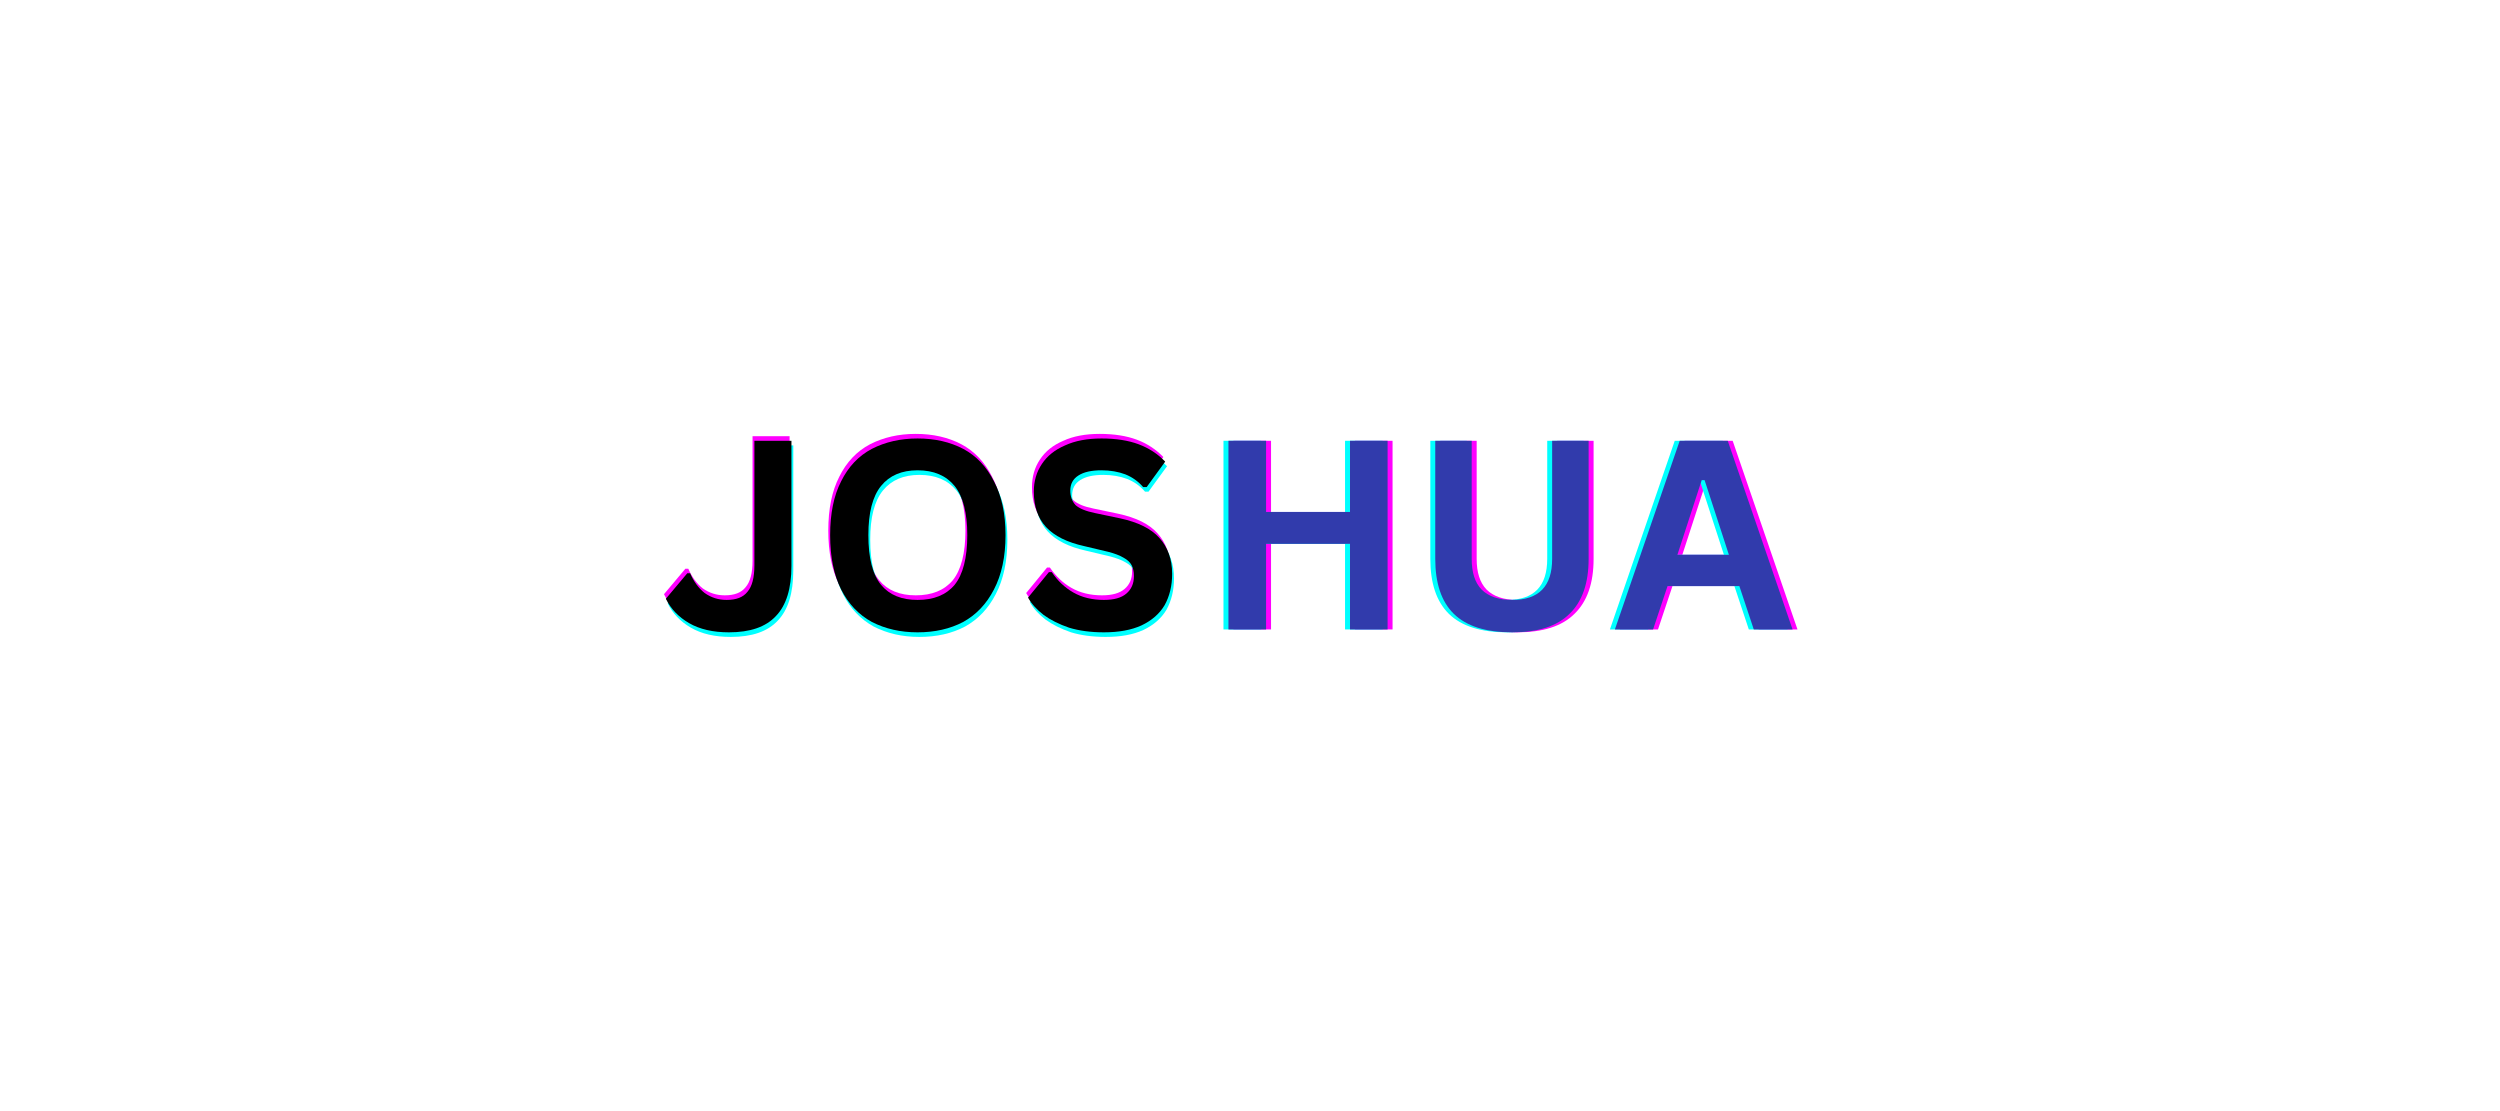 <svg xmlns="http://www.w3.org/2000/svg" xmlns:xlink="http://www.w3.org/1999/xlink" width="90" zoomAndPan="magnify" viewBox="0 0 67.5 30" height="40" preserveAspectRatio="xMidYMid meet" version="1.0"><defs><g/></defs><g fill="#ff00ff" fill-opacity="1"><g transform="translate(17.85, 16.871)"><g><path d="M 1.781 0.078 C 1.352 0.078 0.992 -0.004 0.703 -0.172 C 0.422 -0.336 0.211 -0.555 0.078 -0.828 L 0.656 -1.516 L 0.734 -1.516 C 0.828 -1.297 0.957 -1.117 1.125 -0.984 C 1.301 -0.859 1.5 -0.797 1.719 -0.797 C 1.977 -0.797 2.164 -0.867 2.281 -1.016 C 2.406 -1.16 2.469 -1.398 2.469 -1.734 L 2.469 -5.094 L 3.469 -5.094 L 3.469 -1.719 C 3.469 -1.102 3.328 -0.648 3.047 -0.359 C 2.773 -0.066 2.352 0.078 1.781 0.078 Z M 1.781 0.078 "/></g></g></g><g fill="#ff00ff" fill-opacity="1"><g transform="translate(21.958, 16.871)"><g><path d="M 2.766 0.078 C 2.305 0.078 1.895 -0.016 1.531 -0.203 C 1.176 -0.398 0.898 -0.691 0.703 -1.078 C 0.504 -1.473 0.406 -1.961 0.406 -2.547 C 0.406 -3.129 0.504 -3.613 0.703 -4 C 0.898 -4.395 1.176 -4.688 1.531 -4.875 C 1.895 -5.062 2.305 -5.156 2.766 -5.156 C 3.234 -5.156 3.645 -5.062 4 -4.875 C 4.352 -4.688 4.629 -4.395 4.828 -4 C 5.035 -3.613 5.141 -3.129 5.141 -2.547 C 5.141 -1.961 5.035 -1.473 4.828 -1.078 C 4.629 -0.691 4.352 -0.398 4 -0.203 C 3.645 -0.016 3.234 0.078 2.766 0.078 Z M 2.766 -0.797 C 3.203 -0.797 3.535 -0.93 3.766 -1.203 C 3.992 -1.484 4.109 -1.93 4.109 -2.547 C 4.109 -3.148 3.992 -3.594 3.766 -3.875 C 3.535 -4.156 3.203 -4.297 2.766 -4.297 C 2.336 -4.297 2.008 -4.156 1.781 -3.875 C 1.551 -3.594 1.438 -3.148 1.438 -2.547 C 1.438 -1.93 1.551 -1.484 1.781 -1.203 C 2.008 -0.93 2.336 -0.797 2.766 -0.797 Z M 2.766 -0.797 "/></g></g></g><g fill="#ff00ff" fill-opacity="1"><g transform="translate(27.504, 16.871)"><g><path d="M 2.25 0.078 C 1.895 0.078 1.582 0.035 1.312 -0.047 C 1.039 -0.141 0.812 -0.254 0.625 -0.391 C 0.438 -0.535 0.297 -0.691 0.203 -0.859 L 0.766 -1.547 L 0.844 -1.547 C 1 -1.316 1.191 -1.133 1.422 -1 C 1.66 -0.863 1.938 -0.797 2.25 -0.797 C 2.52 -0.797 2.723 -0.852 2.859 -0.969 C 2.992 -1.082 3.062 -1.238 3.062 -1.438 C 3.062 -1.562 3.039 -1.66 3 -1.734 C 2.957 -1.816 2.883 -1.883 2.781 -1.938 C 2.676 -2 2.539 -2.051 2.375 -2.094 L 1.719 -2.25 C 1.258 -2.352 0.914 -2.523 0.688 -2.766 C 0.469 -3.004 0.359 -3.32 0.359 -3.719 C 0.359 -4 0.43 -4.25 0.578 -4.469 C 0.723 -4.688 0.93 -4.852 1.203 -4.969 C 1.473 -5.094 1.801 -5.156 2.188 -5.156 C 2.582 -5.156 2.914 -5.102 3.188 -5 C 3.469 -4.895 3.707 -4.738 3.906 -4.531 L 3.406 -3.844 L 3.312 -3.844 C 3.176 -4 3.016 -4.113 2.828 -4.188 C 2.641 -4.258 2.426 -4.297 2.188 -4.297 C 1.914 -4.297 1.707 -4.25 1.562 -4.156 C 1.414 -4.062 1.344 -3.926 1.344 -3.75 C 1.344 -3.594 1.391 -3.461 1.484 -3.359 C 1.586 -3.266 1.766 -3.191 2.016 -3.141 L 2.688 -3 C 3.176 -2.895 3.531 -2.719 3.75 -2.469 C 3.977 -2.219 4.094 -1.895 4.094 -1.5 C 4.094 -1.176 4.023 -0.895 3.891 -0.656 C 3.754 -0.426 3.547 -0.242 3.266 -0.109 C 2.992 0.016 2.656 0.078 2.25 0.078 Z M 2.25 0.078 "/></g></g></g><g fill="#00ffff" fill-opacity="1"><g transform="translate(17.95, 17.119)"><g><path d="M 1.781 0.078 C 1.352 0.078 0.992 -0.004 0.703 -0.172 C 0.422 -0.336 0.211 -0.555 0.078 -0.828 L 0.656 -1.516 L 0.734 -1.516 C 0.828 -1.297 0.957 -1.117 1.125 -0.984 C 1.301 -0.859 1.5 -0.797 1.719 -0.797 C 1.977 -0.797 2.164 -0.867 2.281 -1.016 C 2.406 -1.16 2.469 -1.398 2.469 -1.734 L 2.469 -5.094 L 3.469 -5.094 L 3.469 -1.719 C 3.469 -1.102 3.328 -0.648 3.047 -0.359 C 2.773 -0.066 2.352 0.078 1.781 0.078 Z M 1.781 0.078 "/></g></g></g><g fill="#00ffff" fill-opacity="1"><g transform="translate(22.058, 17.119)"><g><path d="M 2.766 0.078 C 2.305 0.078 1.895 -0.016 1.531 -0.203 C 1.176 -0.398 0.898 -0.691 0.703 -1.078 C 0.504 -1.473 0.406 -1.961 0.406 -2.547 C 0.406 -3.129 0.504 -3.613 0.703 -4 C 0.898 -4.395 1.176 -4.688 1.531 -4.875 C 1.895 -5.062 2.305 -5.156 2.766 -5.156 C 3.234 -5.156 3.645 -5.062 4 -4.875 C 4.352 -4.688 4.629 -4.395 4.828 -4 C 5.035 -3.613 5.141 -3.129 5.141 -2.547 C 5.141 -1.961 5.035 -1.473 4.828 -1.078 C 4.629 -0.691 4.352 -0.398 4 -0.203 C 3.645 -0.016 3.234 0.078 2.766 0.078 Z M 2.766 -0.797 C 3.203 -0.797 3.535 -0.93 3.766 -1.203 C 3.992 -1.484 4.109 -1.93 4.109 -2.547 C 4.109 -3.148 3.992 -3.594 3.766 -3.875 C 3.535 -4.156 3.203 -4.297 2.766 -4.297 C 2.336 -4.297 2.008 -4.156 1.781 -3.875 C 1.551 -3.594 1.438 -3.148 1.438 -2.547 C 1.438 -1.93 1.551 -1.484 1.781 -1.203 C 2.008 -0.93 2.336 -0.797 2.766 -0.797 Z M 2.766 -0.797 "/></g></g></g><g fill="#00ffff" fill-opacity="1"><g transform="translate(27.604, 17.119)"><g><path d="M 2.25 0.078 C 1.895 0.078 1.582 0.035 1.312 -0.047 C 1.039 -0.141 0.812 -0.254 0.625 -0.391 C 0.438 -0.535 0.297 -0.691 0.203 -0.859 L 0.766 -1.547 L 0.844 -1.547 C 1 -1.316 1.191 -1.133 1.422 -1 C 1.66 -0.863 1.938 -0.797 2.25 -0.797 C 2.52 -0.797 2.723 -0.852 2.859 -0.969 C 2.992 -1.082 3.062 -1.238 3.062 -1.438 C 3.062 -1.562 3.039 -1.66 3 -1.734 C 2.957 -1.816 2.883 -1.883 2.781 -1.938 C 2.676 -2 2.539 -2.051 2.375 -2.094 L 1.719 -2.25 C 1.258 -2.352 0.914 -2.523 0.688 -2.766 C 0.469 -3.004 0.359 -3.32 0.359 -3.719 C 0.359 -4 0.43 -4.25 0.578 -4.469 C 0.723 -4.688 0.93 -4.852 1.203 -4.969 C 1.473 -5.094 1.801 -5.156 2.188 -5.156 C 2.582 -5.156 2.914 -5.102 3.188 -5 C 3.469 -4.895 3.707 -4.738 3.906 -4.531 L 3.406 -3.844 L 3.312 -3.844 C 3.176 -4 3.016 -4.113 2.828 -4.188 C 2.641 -4.258 2.426 -4.297 2.188 -4.297 C 1.914 -4.297 1.707 -4.25 1.562 -4.156 C 1.414 -4.062 1.344 -3.926 1.344 -3.75 C 1.344 -3.594 1.391 -3.461 1.484 -3.359 C 1.586 -3.266 1.766 -3.191 2.016 -3.141 L 2.688 -3 C 3.176 -2.895 3.531 -2.719 3.75 -2.469 C 3.977 -2.219 4.094 -1.895 4.094 -1.5 C 4.094 -1.176 4.023 -0.895 3.891 -0.656 C 3.754 -0.426 3.547 -0.242 3.266 -0.109 C 2.992 0.016 2.656 0.078 2.25 0.078 Z M 2.25 0.078 "/></g></g></g><g fill="#000000" fill-opacity="1"><g transform="translate(17.9, 16.995)"><g><path d="M 1.781 0.078 C 1.352 0.078 0.992 -0.004 0.703 -0.172 C 0.422 -0.336 0.211 -0.555 0.078 -0.828 L 0.656 -1.516 L 0.734 -1.516 C 0.828 -1.297 0.957 -1.117 1.125 -0.984 C 1.301 -0.859 1.5 -0.797 1.719 -0.797 C 1.977 -0.797 2.164 -0.867 2.281 -1.016 C 2.406 -1.16 2.469 -1.398 2.469 -1.734 L 2.469 -5.094 L 3.469 -5.094 L 3.469 -1.719 C 3.469 -1.102 3.328 -0.648 3.047 -0.359 C 2.773 -0.066 2.352 0.078 1.781 0.078 Z M 1.781 0.078 "/></g></g></g><g fill="#000000" fill-opacity="1"><g transform="translate(22.008, 16.995)"><g><path d="M 2.766 0.078 C 2.305 0.078 1.895 -0.016 1.531 -0.203 C 1.176 -0.398 0.898 -0.691 0.703 -1.078 C 0.504 -1.473 0.406 -1.961 0.406 -2.547 C 0.406 -3.129 0.504 -3.613 0.703 -4 C 0.898 -4.395 1.176 -4.688 1.531 -4.875 C 1.895 -5.062 2.305 -5.156 2.766 -5.156 C 3.234 -5.156 3.645 -5.062 4 -4.875 C 4.352 -4.688 4.629 -4.395 4.828 -4 C 5.035 -3.613 5.141 -3.129 5.141 -2.547 C 5.141 -1.961 5.035 -1.473 4.828 -1.078 C 4.629 -0.691 4.352 -0.398 4 -0.203 C 3.645 -0.016 3.234 0.078 2.766 0.078 Z M 2.766 -0.797 C 3.203 -0.797 3.535 -0.93 3.766 -1.203 C 3.992 -1.484 4.109 -1.93 4.109 -2.547 C 4.109 -3.148 3.992 -3.594 3.766 -3.875 C 3.535 -4.156 3.203 -4.297 2.766 -4.297 C 2.336 -4.297 2.008 -4.156 1.781 -3.875 C 1.551 -3.594 1.438 -3.148 1.438 -2.547 C 1.438 -1.93 1.551 -1.484 1.781 -1.203 C 2.008 -0.93 2.336 -0.797 2.766 -0.797 Z M 2.766 -0.797 "/></g></g></g><g fill="#000000" fill-opacity="1"><g transform="translate(27.554, 16.995)"><g><path d="M 2.25 0.078 C 1.895 0.078 1.582 0.035 1.312 -0.047 C 1.039 -0.141 0.812 -0.254 0.625 -0.391 C 0.438 -0.535 0.297 -0.691 0.203 -0.859 L 0.766 -1.547 L 0.844 -1.547 C 1 -1.316 1.191 -1.133 1.422 -1 C 1.66 -0.863 1.938 -0.797 2.25 -0.797 C 2.52 -0.797 2.723 -0.852 2.859 -0.969 C 2.992 -1.082 3.062 -1.238 3.062 -1.438 C 3.062 -1.562 3.039 -1.66 3 -1.734 C 2.957 -1.816 2.883 -1.883 2.781 -1.938 C 2.676 -2 2.539 -2.051 2.375 -2.094 L 1.719 -2.25 C 1.258 -2.352 0.914 -2.523 0.688 -2.766 C 0.469 -3.004 0.359 -3.32 0.359 -3.719 C 0.359 -4 0.43 -4.25 0.578 -4.469 C 0.723 -4.688 0.93 -4.852 1.203 -4.969 C 1.473 -5.094 1.801 -5.156 2.188 -5.156 C 2.582 -5.156 2.914 -5.102 3.188 -5 C 3.469 -4.895 3.707 -4.738 3.906 -4.531 L 3.406 -3.844 L 3.312 -3.844 C 3.176 -4 3.016 -4.113 2.828 -4.188 C 2.641 -4.258 2.426 -4.297 2.188 -4.297 C 1.914 -4.297 1.707 -4.25 1.562 -4.156 C 1.414 -4.062 1.344 -3.926 1.344 -3.75 C 1.344 -3.594 1.391 -3.461 1.484 -3.359 C 1.586 -3.266 1.766 -3.191 2.016 -3.141 L 2.688 -3 C 3.176 -2.895 3.531 -2.719 3.75 -2.469 C 3.977 -2.219 4.094 -1.895 4.094 -1.5 C 4.094 -1.176 4.023 -0.895 3.891 -0.656 C 3.754 -0.426 3.547 -0.242 3.266 -0.109 C 2.992 0.016 2.656 0.078 2.25 0.078 Z M 2.25 0.078 "/></g></g></g><g fill="#ff00ff" fill-opacity="1"><g transform="translate(32.646, 16.995)"><g><path d="M 3.938 -3.172 L 3.938 -5.094 L 4.953 -5.094 L 4.953 0 L 3.938 0 L 3.938 -2.312 L 1.672 -2.312 L 1.672 0 L 0.656 0 L 0.656 -5.094 L 1.672 -5.094 L 1.672 -3.172 Z M 3.938 -3.172 "/></g></g></g><g fill="#ff00ff" fill-opacity="1"><g transform="translate(38.261, 16.995)"><g><path d="M 2.703 0.078 C 1.992 0.078 1.469 -0.086 1.125 -0.422 C 0.789 -0.754 0.625 -1.25 0.625 -1.906 L 0.625 -5.094 L 1.609 -5.094 L 1.609 -1.906 C 1.609 -1.539 1.695 -1.266 1.875 -1.078 C 2.062 -0.891 2.336 -0.797 2.703 -0.797 C 3.422 -0.797 3.781 -1.164 3.781 -1.906 L 3.781 -5.094 L 4.766 -5.094 L 4.766 -1.906 C 4.766 -1.25 4.594 -0.754 4.25 -0.422 C 3.914 -0.086 3.398 0.078 2.703 0.078 Z M 2.703 0.078 "/></g></g></g><g fill="#ff00ff" fill-opacity="1"><g transform="translate(43.657, 16.995)"><g><path d="M 4.875 0 L 3.828 0 L 3.438 -1.172 L 1.5 -1.172 L 1.109 0 L 0.078 0 L 1.828 -5.094 L 3.125 -5.094 Z M 2.422 -4.031 L 1.766 -2.016 L 3.156 -2.016 L 2.5 -4.031 Z M 2.422 -4.031 "/></g></g></g><g fill="#00ffff" fill-opacity="1"><g transform="translate(32.378, 16.995)"><g><path d="M 3.938 -3.172 L 3.938 -5.094 L 4.953 -5.094 L 4.953 0 L 3.938 0 L 3.938 -2.312 L 1.672 -2.312 L 1.672 0 L 0.656 0 L 0.656 -5.094 L 1.672 -5.094 L 1.672 -3.172 Z M 3.938 -3.172 "/></g></g></g><g fill="#00ffff" fill-opacity="1"><g transform="translate(37.994, 16.995)"><g><path d="M 2.703 0.078 C 1.992 0.078 1.469 -0.086 1.125 -0.422 C 0.789 -0.754 0.625 -1.25 0.625 -1.906 L 0.625 -5.094 L 1.609 -5.094 L 1.609 -1.906 C 1.609 -1.539 1.695 -1.266 1.875 -1.078 C 2.062 -0.891 2.336 -0.797 2.703 -0.797 C 3.422 -0.797 3.781 -1.164 3.781 -1.906 L 3.781 -5.094 L 4.766 -5.094 L 4.766 -1.906 C 4.766 -1.25 4.594 -0.754 4.25 -0.422 C 3.914 -0.086 3.398 0.078 2.703 0.078 Z M 2.703 0.078 "/></g></g></g><g fill="#00ffff" fill-opacity="1"><g transform="translate(43.39, 16.995)"><g><path d="M 4.875 0 L 3.828 0 L 3.438 -1.172 L 1.5 -1.172 L 1.109 0 L 0.078 0 L 1.828 -5.094 L 3.125 -5.094 Z M 2.422 -4.031 L 1.766 -2.016 L 3.156 -2.016 L 2.5 -4.031 Z M 2.422 -4.031 "/></g></g></g><g fill="#313bac" fill-opacity="1"><g transform="translate(32.512, 16.995)"><g><path d="M 3.938 -3.172 L 3.938 -5.094 L 4.953 -5.094 L 4.953 0 L 3.938 0 L 3.938 -2.312 L 1.672 -2.312 L 1.672 0 L 0.656 0 L 0.656 -5.094 L 1.672 -5.094 L 1.672 -3.172 Z M 3.938 -3.172 "/></g></g></g><g fill="#313bac" fill-opacity="1"><g transform="translate(38.127, 16.995)"><g><path d="M 2.703 0.078 C 1.992 0.078 1.469 -0.086 1.125 -0.422 C 0.789 -0.754 0.625 -1.25 0.625 -1.906 L 0.625 -5.094 L 1.609 -5.094 L 1.609 -1.906 C 1.609 -1.539 1.695 -1.266 1.875 -1.078 C 2.062 -0.891 2.336 -0.797 2.703 -0.797 C 3.422 -0.797 3.781 -1.164 3.781 -1.906 L 3.781 -5.094 L 4.766 -5.094 L 4.766 -1.906 C 4.766 -1.25 4.594 -0.754 4.25 -0.422 C 3.914 -0.086 3.398 0.078 2.703 0.078 Z M 2.703 0.078 "/></g></g></g><g fill="#313bac" fill-opacity="1"><g transform="translate(43.524, 16.995)"><g><path d="M 4.875 0 L 3.828 0 L 3.438 -1.172 L 1.5 -1.172 L 1.109 0 L 0.078 0 L 1.828 -5.094 L 3.125 -5.094 Z M 2.422 -4.031 L 1.766 -2.016 L 3.156 -2.016 L 2.5 -4.031 Z M 2.422 -4.031 "/></g></g></g></svg>
